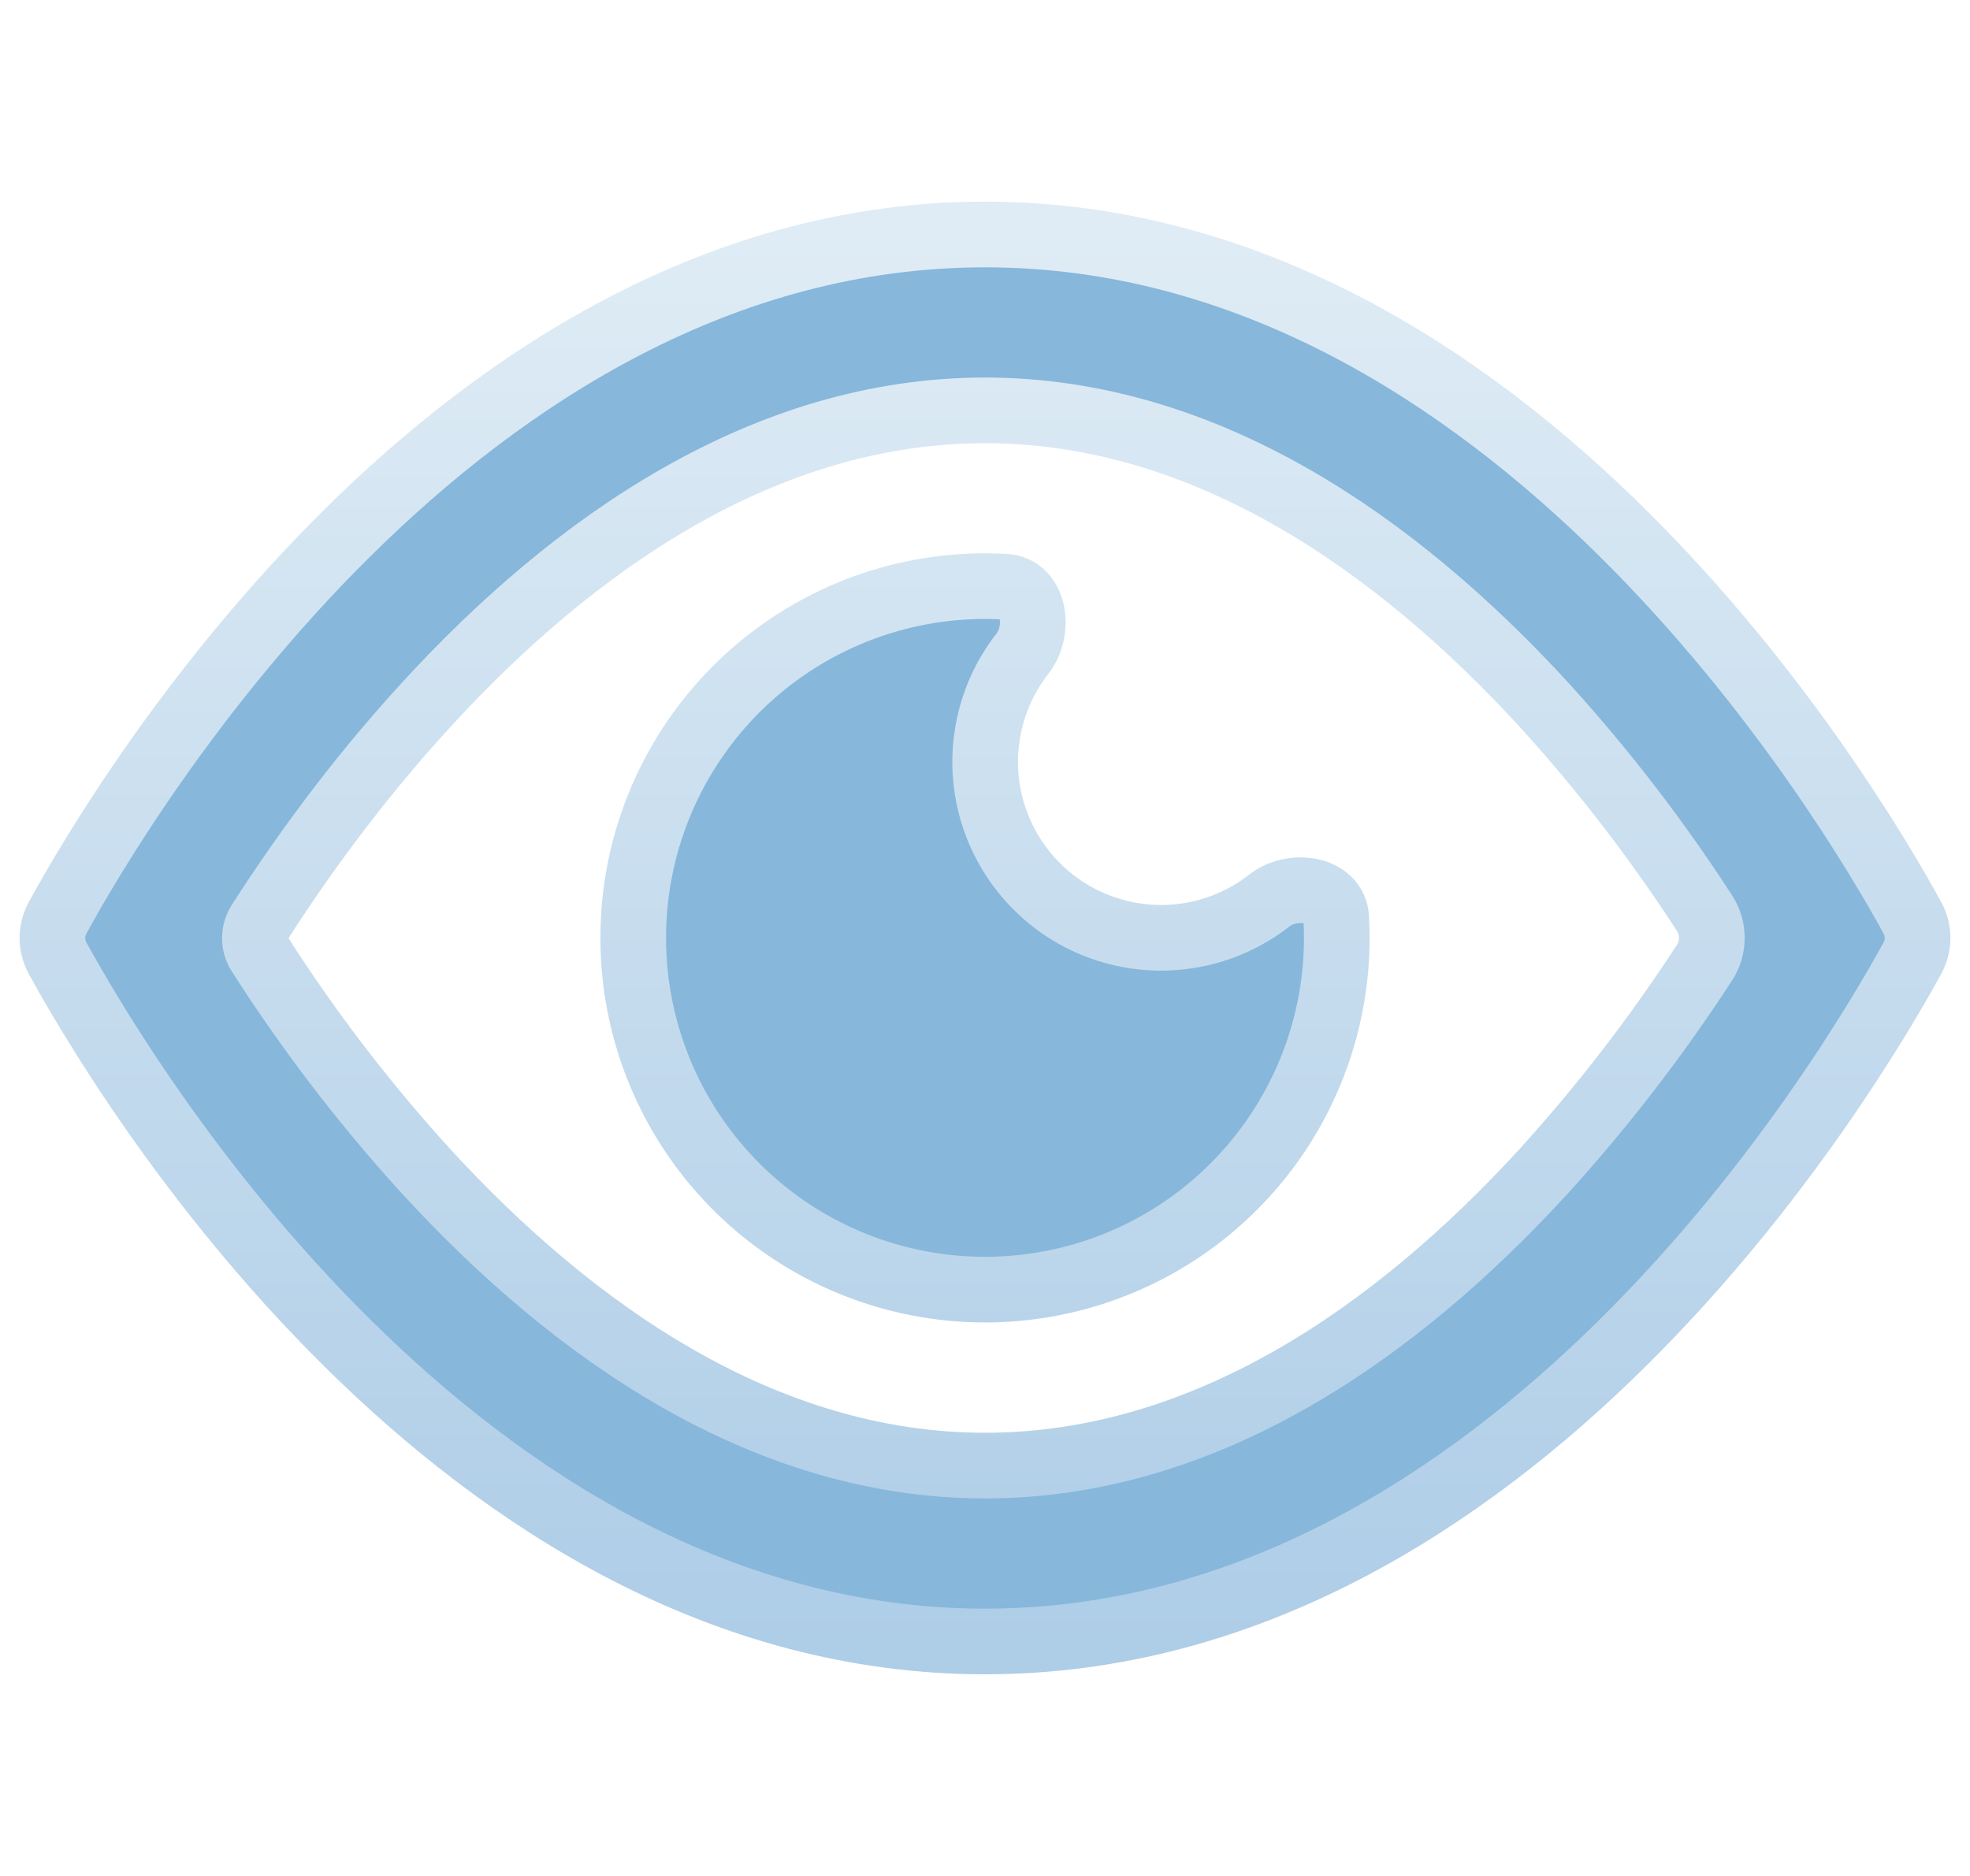 <svg width="84" height="80" viewBox="0 0 84 80" fill="none" xmlns="http://www.w3.org/2000/svg">
<path fill-rule="evenodd" clip-rule="evenodd" d="M2.461 40.87C2.159 40.318 2.159 39.682 2.461 39.13C5.158 34.202 19.546 10 42 10C64.454 10 78.842 34.202 81.539 39.13C81.841 39.682 81.841 40.318 81.539 40.87C78.842 45.798 64.454 70 42 70C19.546 70 5.158 45.798 2.461 40.87ZM11.05 40.65V40.65C10.803 40.253 10.81 39.745 11.06 39.35V39.35C12.69 36.8 15.09 33.415 18.16 30.07C24.47 23.175 32.6 17.5 42 17.5C51.39 17.5 59.53 23.175 65.85 30.07C68.367 32.838 70.652 35.807 72.683 38.947C73.097 39.588 73.096 40.411 72.68 41.051C70.641 44.188 68.354 47.157 65.84 49.93C59.53 56.825 51.4 62.5 42 62.5C32.61 62.5 24.47 56.825 18.15 49.93C15.523 47.044 13.148 43.94 11.05 40.65ZM57 40C56.999 43.158 56.002 46.234 54.15 48.792C52.298 51.35 49.687 53.258 46.687 54.245C43.687 55.231 40.453 55.246 37.445 54.287C34.436 53.328 31.807 51.444 29.932 48.904C28.056 46.363 27.031 43.296 27.001 40.138C26.971 36.981 27.938 33.894 29.764 31.319C31.591 28.743 34.184 26.809 37.173 25.793C39.012 25.168 40.943 24.91 42.86 25.02C44.12 25.093 44.373 26.882 43.596 27.877V27.877C42.849 28.832 42.346 29.955 42.129 31.149C41.911 32.342 41.986 33.57 42.348 34.728C42.709 35.886 43.346 36.939 44.204 37.796C45.061 38.654 46.114 39.291 47.272 39.652C48.43 40.014 49.658 40.089 50.851 39.871C52.045 39.654 53.167 39.151 54.123 38.404V38.404C55.117 37.628 56.905 37.882 56.976 39.141C56.992 39.427 57 39.713 57 40Z" fill="#87B7DB" stroke="url(#paint0_linear_210_2217)" stroke-width="2.8"/>
<defs>
<linearGradient id="paint0_linear_210_2217" x1="42" y1="10" x2="42" y2="70" gradientUnits="userSpaceOnUse">
<stop stop-color="#DFECF5"/>
<stop offset="1" stop-color="#AECDE7"/>
</linearGradient>
</defs>
</svg>
